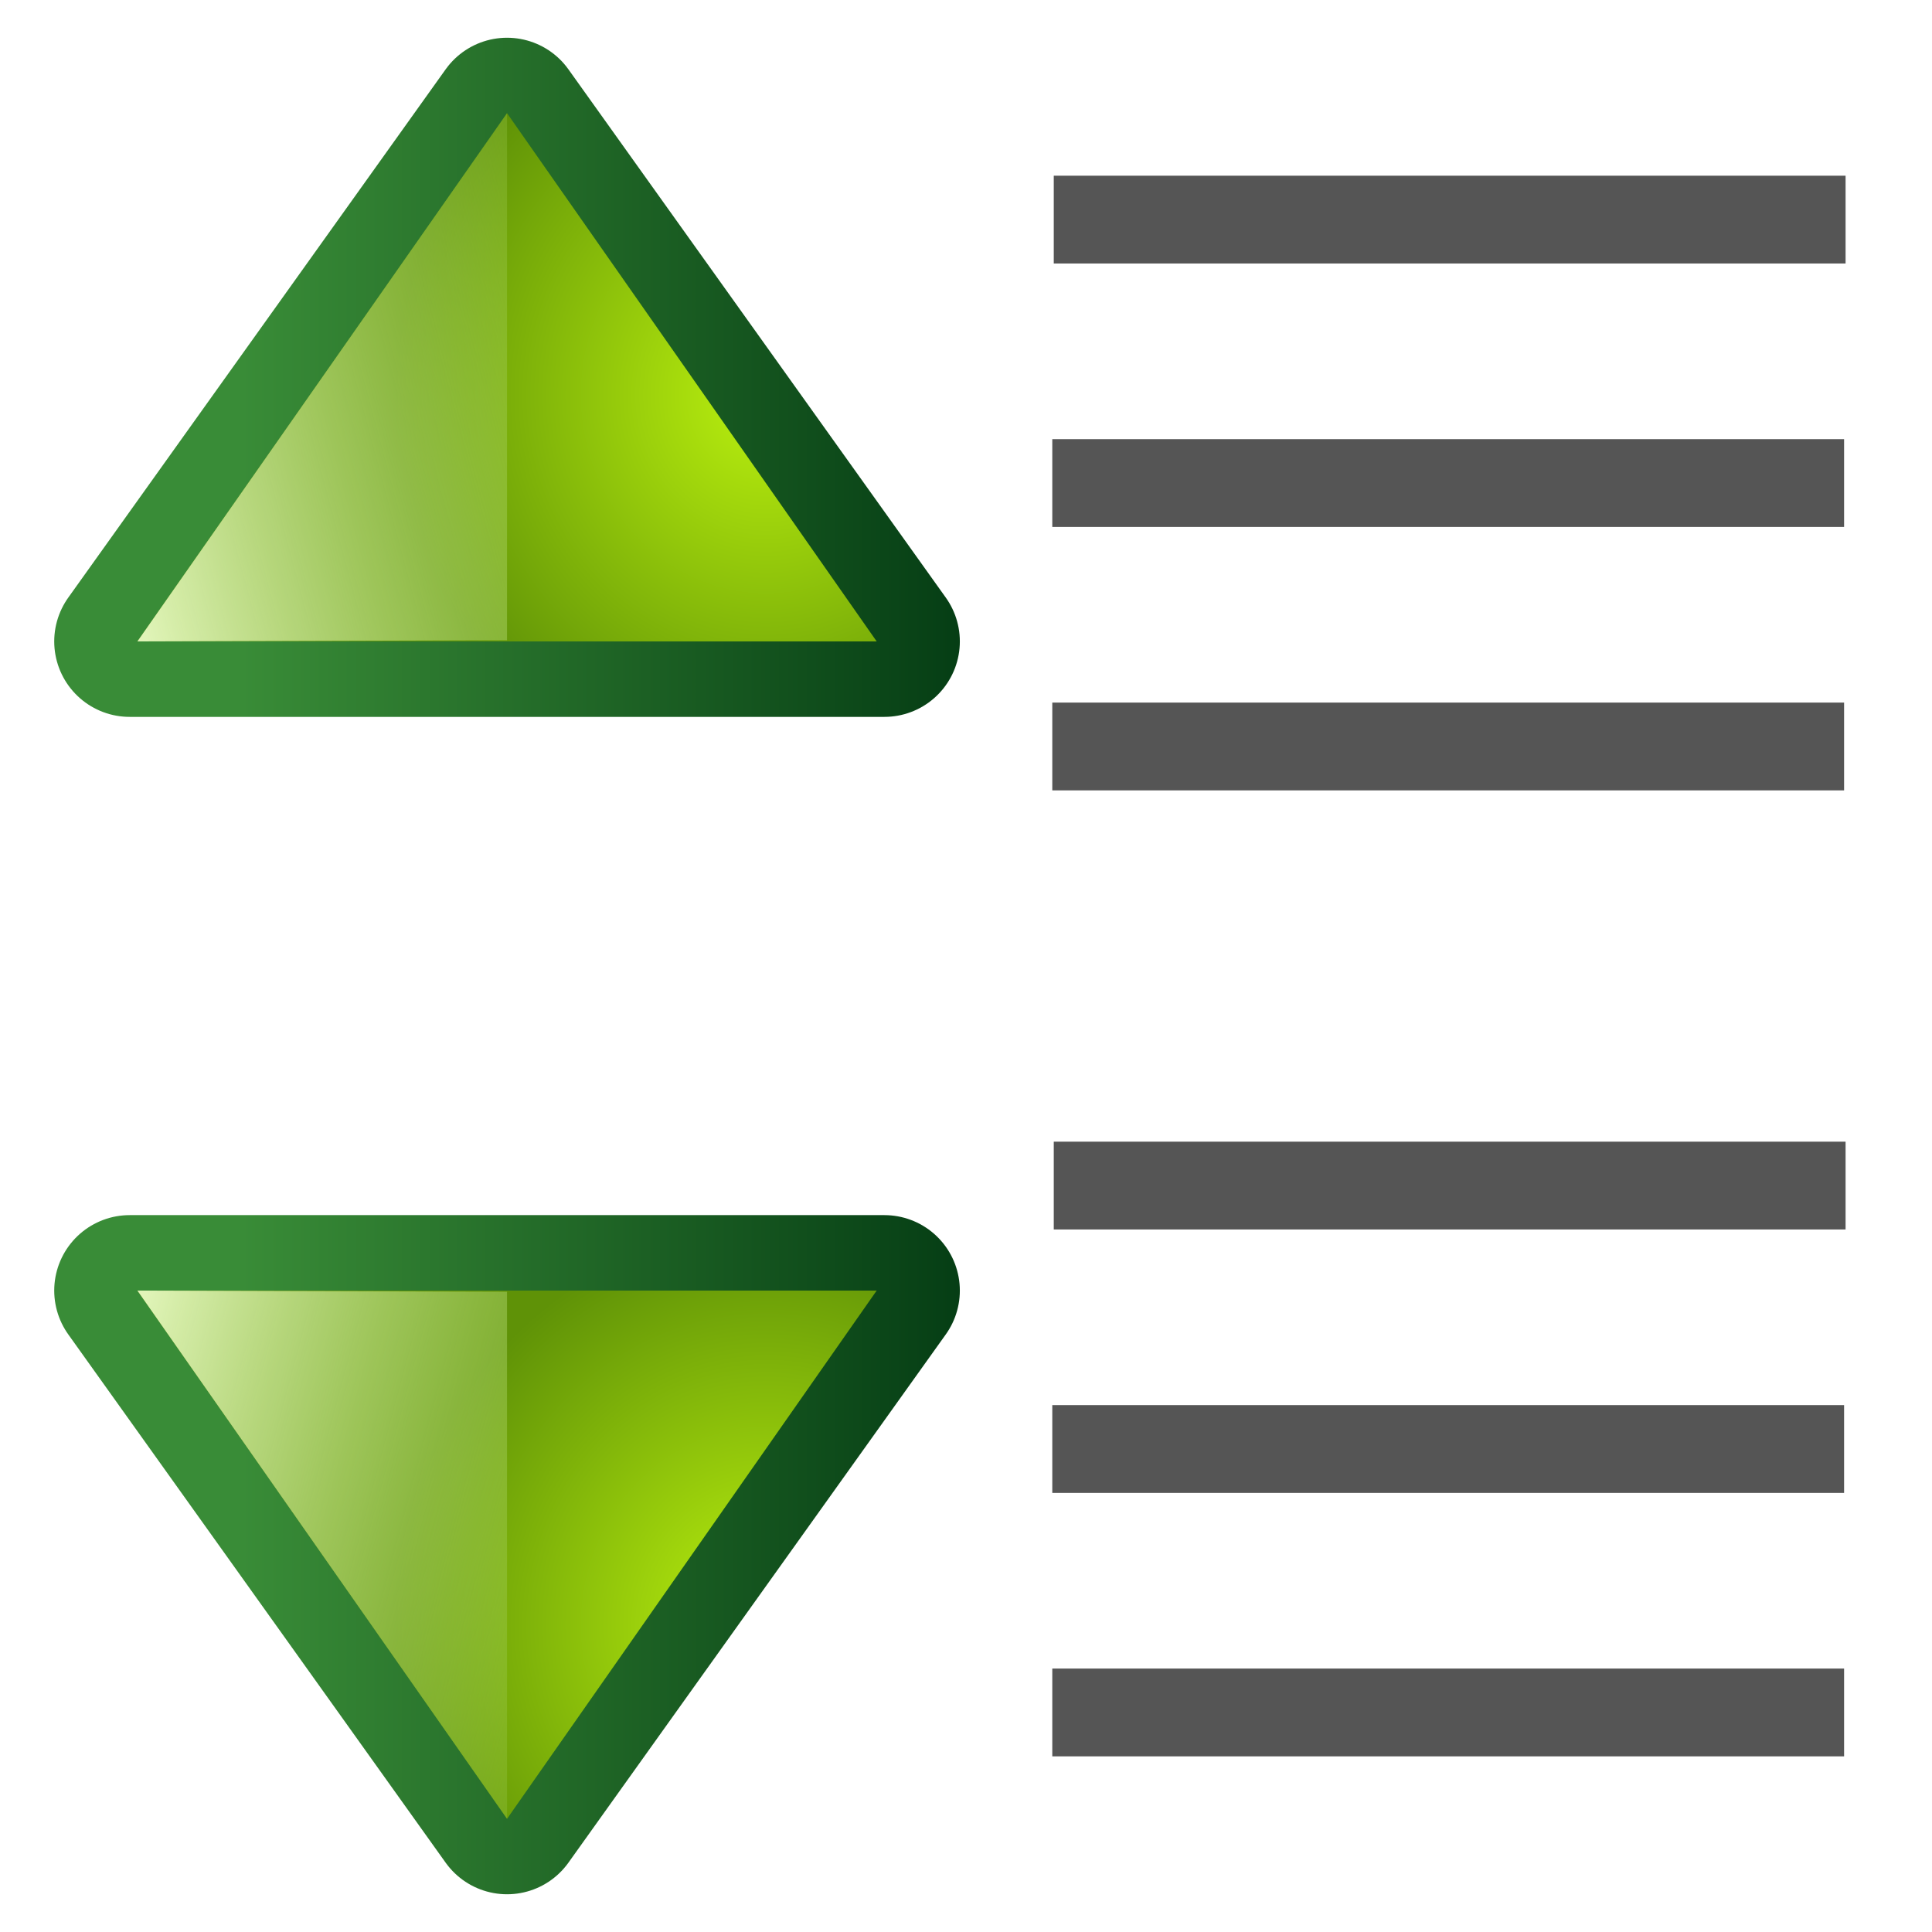 <?xml version="1.0" encoding="UTF-8" standalone="no"?>
<!-- Created with Inkscape (http://www.inkscape.org/) -->

<svg
   xmlns:dc="http://purl.org/dc/elements/1.1/"
   xmlns:cc="http://creativecommons.org/ns#"
   xmlns:rdf="http://www.w3.org/1999/02/22-rdf-syntax-ns#"
   xmlns:svg="http://www.w3.org/2000/svg"
   xmlns="http://www.w3.org/2000/svg"
   xmlns:xlink="http://www.w3.org/1999/xlink"
   xmlns:sodipodi="http://sodipodi.sourceforge.net/DTD/sodipodi-0.dtd"
   xmlns:inkscape="http://www.inkscape.org/namespaces/inkscape"
   width="128"
   height="128"
   viewBox="0 0 33.867 33.867"
   version="1.1"
   id="svg2414"
   inkscape:version="0.92.3 (unknown)"
   sodipodi:docname="lc_paraspaceincrease.svg"
   inkscape:export-filename="/home/rizmut/Dokumen/Rizmut/Github/libreoffice-style-karasa-jaga/build/images_karasa_Jaga/cmd/lc_paraspaceincrease.png"
   inkscape:export-xdpi="16.500002"
   inkscape:export-ydpi="16.500002">
  <defs
     id="defs2408">
    <linearGradient
       id="linearGradient3783">
      <stop
         style="stop-color:#ffbfbf;stop-opacity:1;"
         offset="0"
         id="stop3785" />
      <stop
         style="stop-color:#ffbfbf;stop-opacity:0;"
         offset="1"
         id="stop3787" />
    </linearGradient>
    <linearGradient
       id="linearGradient3763">
      <stop
         style="stop-color:#ff2222;stop-opacity:1;"
         offset="0"
         id="stop3765" />
      <stop
         style="stop-color:#cd1f00;stop-opacity:1;"
         offset="1"
         id="stop3767" />
    </linearGradient>
    <linearGradient
       id="linearGradient3773">
      <stop
         style="stop-color:#590000;stop-opacity:1"
         offset="0"
         id="stop3775" />
      <stop
         style="stop-color:#bf0000;stop-opacity:1"
         offset="1"
         id="stop3777" />
    </linearGradient>
    <linearGradient
       inkscape:collect="always"
       xlink:href="#linearGradient4105"
       id="linearGradient3153"
       gradientUnits="userSpaceOnUse"
       gradientTransform="matrix(0.37,0,0,0.378,-167.44,77.826)"
       x1="418"
       y1="535"
       x2="418"
       y2="528" />
    <linearGradient
       id="linearGradient4105">
      <stop
         id="stop4107"
         offset="0"
         style="stop-color:#033a13;stop-opacity:1" />
      <stop
         id="stop4109"
         offset="1"
         style="stop-color:#398c37;stop-opacity:1" />
    </linearGradient>
    <radialGradient
       inkscape:collect="always"
       xlink:href="#linearGradient4112"
       id="radialGradient3155"
       gradientUnits="userSpaceOnUse"
       gradientTransform="matrix(0.556,0,0,0.519,-245.042,3.234)"
       cx="418.164"
       cy="531.821"
       fx="418.164"
       fy="531.821"
       r="2.5" />
    <linearGradient
       id="linearGradient4112">
      <stop
         id="stop4114"
         offset="0"
         style="stop-color:#bbf10e;stop-opacity:1" />
      <stop
         id="stop4116"
         offset="1"
         style="stop-color:#5f9207;stop-opacity:1" />
    </linearGradient>
    <linearGradient
       inkscape:collect="always"
       xlink:href="#linearGradient4118"
       id="linearGradient3157"
       gradientUnits="userSpaceOnUse"
       gradientTransform="matrix(0.37,0,0,0.37,-167.44,81.095)"
       x1="418"
       y1="529"
       x2="419.32"
       y2="533.925" />
    <linearGradient
       id="linearGradient4118">
      <stop
         id="stop4120"
         offset="0"
         style="stop-color:#e0f4b8;stop-opacity:1" />
      <stop
         id="stop4122"
         offset="1"
         style="stop-color:#92c441;stop-opacity:0.215" />
    </linearGradient>
    <radialGradient
       inkscape:collect="always"
       xlink:href="#linearGradient4112"
       id="radialGradient4018"
       gradientUnits="userSpaceOnUse"
       gradientTransform="matrix(0.556,0,0,0.519,-245.042,3.234)"
       cx="417.61"
       cy="531.821"
       fx="417.61"
       fy="531.821"
       r="2.5" />
    <linearGradient
       inkscape:collect="always"
       xlink:href="#linearGradient4105"
       id="linearGradient6837"
       gradientUnits="userSpaceOnUse"
       gradientTransform="matrix(0.37,0,0,0.378,-167.44,77.826)"
       x1="418"
       y1="535"
       x2="418"
       y2="528" />
    <linearGradient
       inkscape:collect="always"
       xlink:href="#linearGradient4118"
       id="linearGradient6839"
       gradientUnits="userSpaceOnUse"
       gradientTransform="matrix(0.37,0,0,0.37,-167.44,81.095)"
       x1="418"
       y1="529"
       x2="419.32"
       y2="533.925" />
  </defs>
  <sodipodi:namedview
     id="base"
     pagecolor="#ffffff"
     bordercolor="#666666"
     borderopacity="1.0"
     inkscape:pageopacity="0.0"
     inkscape:pageshadow="2"
     inkscape:zoom="2.7179417"
     inkscape:cx="26.613418"
     inkscape:cy="58.554778"
     inkscape:document-units="mm"
     inkscape:current-layer="layer1"
     showgrid="true"
     units="px"
     inkscape:window-width="1366"
     inkscape:window-height="706"
     inkscape:window-x="0"
     inkscape:window-y="0"
     inkscape:window-maximized="1">
    <inkscape:grid
       type="xygrid"
       id="grid843"
       spacingx="1.539"
       spacingy="1.539"
       empspacing="2" />
  </sodipodi:namedview>
  <g
     inkscape:label="Layer 1"
     inkscape:groupmode="layer"
     id="layer1"
     transform="translate(0,-263.133)">
    <g
       id="g4559">
      <rect
         y="266.213"
         x="18.472"
         height="1.539"
         width="13.88"
         id="rect901"
         style="opacity:1;fill:#555555;fill-opacity:1;stroke:none;stroke-width:0.297;stroke-linecap:round;stroke-linejoin:bevel;stroke-miterlimit:4;stroke-dasharray:none;stroke-dashoffset:0;stroke-opacity:1" />
      <rect
         style="opacity:1;fill:#555555;fill-opacity:1;stroke:none;stroke-width:0.297;stroke-linecap:round;stroke-linejoin:bevel;stroke-miterlimit:4;stroke-dasharray:none;stroke-dashoffset:0;stroke-opacity:1"
         id="rect4552"
         width="13.88"
         height="1.539"
         x="18.446"
         y="270.831" />
      <rect
         y="275.449"
         x="18.446"
         height="1.539"
         width="13.88"
         id="rect4554"
         style="opacity:1;fill:#555555;fill-opacity:1;stroke:none;stroke-width:0.297;stroke-linecap:round;stroke-linejoin:bevel;stroke-miterlimit:4;stroke-dasharray:none;stroke-dashoffset:0;stroke-opacity:1" />
    </g>
    <g
       id="g4567"
       transform="translate(-2.0735352e-6,16.933)">
      <rect
         style="opacity:1;fill:#555555;fill-opacity:1;stroke:none;stroke-width:0.297;stroke-linecap:round;stroke-linejoin:bevel;stroke-miterlimit:4;stroke-dasharray:none;stroke-dashoffset:0;stroke-opacity:1"
         id="rect4561"
         width="13.88"
         height="1.539"
         x="18.472"
         y="266.213" />
      <rect
         y="270.831"
         x="18.446"
         height="1.539"
         width="13.88"
         id="rect4563"
         style="opacity:1;fill:#555555;fill-opacity:1;stroke:none;stroke-width:0.297;stroke-linecap:round;stroke-linejoin:bevel;stroke-miterlimit:4;stroke-dasharray:none;stroke-dashoffset:0;stroke-opacity:1" />
      <rect
         style="opacity:1;fill:#555555;fill-opacity:1;stroke:none;stroke-width:0.297;stroke-linecap:round;stroke-linejoin:bevel;stroke-miterlimit:4;stroke-dasharray:none;stroke-dashoffset:0;stroke-opacity:1"
         id="rect4565"
         width="13.88"
         height="1.539"
         x="18.446"
         y="275.449" />
    </g>
    <g
       id="g3143"
       transform="matrix(0,-5,5,0,-1382.822,205.792)">
      <path
         sodipodi:nodetypes="cccc"
         id="path3791"
         d="m -13.717,277.019 1.852,1.323 -1.852,1.323 z"
         style="display:inline;fill:none;fill-opacity:1;fill-rule:evenodd;stroke:url(#linearGradient6837);stroke-width:0.529;stroke-linecap:butt;stroke-linejoin:round;stroke-miterlimit:4;stroke-dasharray:none;stroke-opacity:1"
         inkscape:connector-curvature="0" />
      <path
         style="display:inline;fill:url(#radialGradient4018);fill-opacity:1;fill-rule:evenodd;stroke:none;stroke-width:0.265px;stroke-linecap:butt;stroke-linejoin:miter;stroke-opacity:1"
         d="m -13.717,277.046 1.852,1.296 -1.852,1.296 z"
         id="path3793"
         sodipodi:nodetypes="cccc"
         inkscape:connector-curvature="0" />
      <path
         sodipodi:nodetypes="cccc"
         id="path3795"
         d="m -13.717,277.046 1.852,1.296 h -1.848 z"
         style="display:inline;fill:url(#linearGradient6839);fill-opacity:1;fill-rule:evenodd;stroke:none;stroke-width:0.265px;stroke-linecap:butt;stroke-linejoin:miter;stroke-opacity:1"
         inkscape:connector-curvature="0" />
    </g>
    <g
       transform="matrix(0,5,5,0,-1382.822,354.341)"
       id="g3151">
      <path
         inkscape:connector-curvature="0"
         style="display:inline;fill:none;fill-opacity:1;fill-rule:evenodd;stroke:url(#linearGradient3153);stroke-width:0.529;stroke-linecap:butt;stroke-linejoin:round;stroke-miterlimit:4;stroke-dasharray:none;stroke-opacity:1"
         d="m -13.717,277.019 1.852,1.323 -1.852,1.323 z"
         id="path3145"
         sodipodi:nodetypes="cccc" />
      <path
         inkscape:connector-curvature="0"
         sodipodi:nodetypes="cccc"
         id="path3147"
         d="m -13.717,277.046 1.852,1.296 -1.852,1.296 z"
         style="display:inline;fill:url(#radialGradient3155);fill-opacity:1;fill-rule:evenodd;stroke:none;stroke-width:0.265px;stroke-linecap:butt;stroke-linejoin:miter;stroke-opacity:1" />
      <path
         inkscape:connector-curvature="0"
         style="display:inline;fill:url(#linearGradient3157);fill-opacity:1;fill-rule:evenodd;stroke:none;stroke-width:0.265px;stroke-linecap:butt;stroke-linejoin:miter;stroke-opacity:1"
         d="m -13.717,277.046 1.852,1.296 h -1.848 z"
         id="path3149"
         sodipodi:nodetypes="cccc" />
    </g>
  </g>
</svg>
